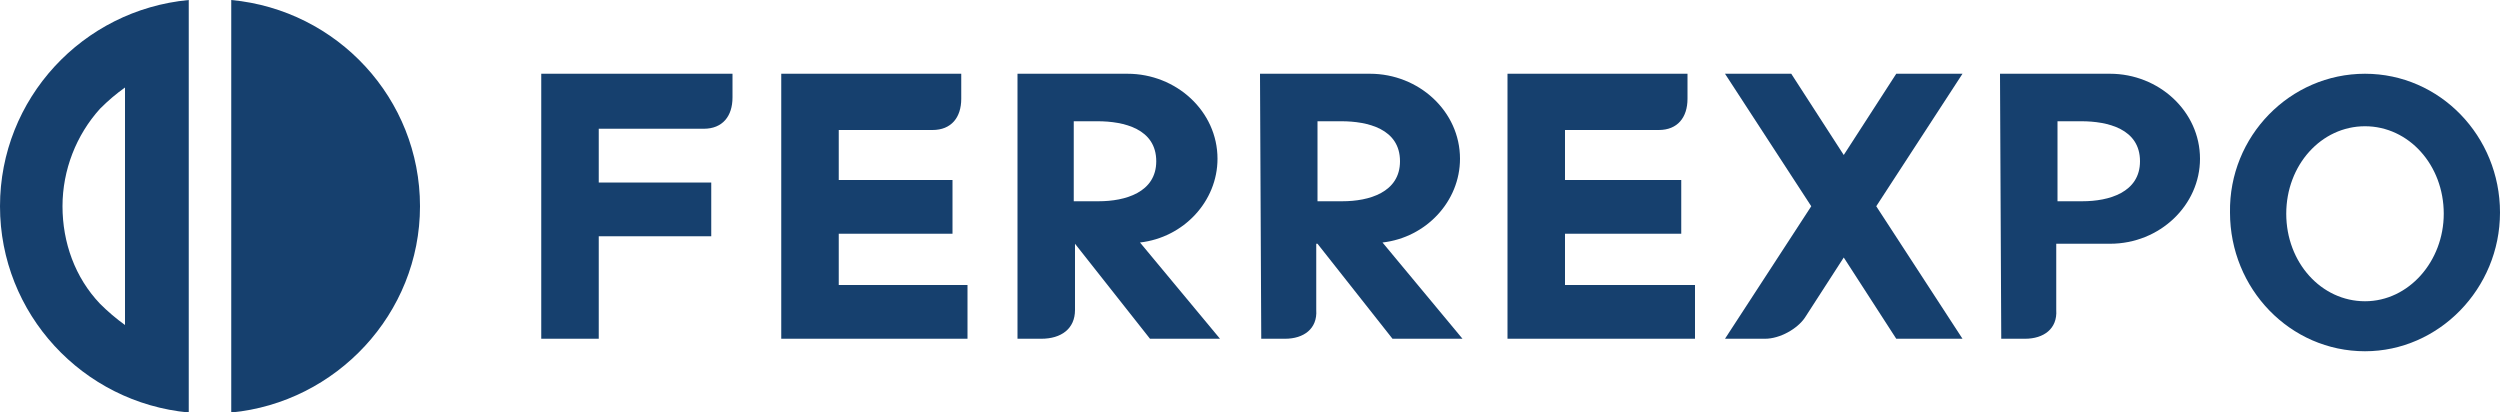 <?xml version="1.0" encoding="utf-8"?>
<!-- Generator: Adobe Illustrator 21.0.2, SVG Export Plug-In . SVG Version: 6.00 Build 0)  -->
<svg version="1.1" id="Layer_1" xmlns="http://www.w3.org/2000/svg" xmlns:xlink="http://www.w3.org/1999/xlink" x="0px" y="0px"
	 viewBox="0 0 200 33" style="enable-background:new 0 0 200 33;" xml:space="preserve">
<style type="text/css">
	.st0{fill-rule:evenodd;clip-rule:evenodd;fill:#16406E;}
</style>
<g>
	<path class="st0" d="M18.5,0v33c8.4-0.8,15.1-7.9,15.1-16.5C33.6,7.9,27,0.8,18.5,0L18.5,0z"/>
	<path class="st0" d="M0,16.5C0,25.1,6.6,32.2,15.1,33V0C6.6,0.8,0,7.9,0,16.5L0,16.5z M10,26c-0.7-0.5-1.4-1.1-2-1.7
		c-2-2.1-3-4.9-3-7.8c0-2.9,1.1-5.7,3-7.8C8.7,8,9.3,7.5,10,7V26L10,26z"/>
	<path class="st0" d="M43.4,27.1h4.5v-8.2h9v-4.3h-9v-4.3h8.4c1.5,0,2.3-1,2.3-2.5V5.9H47.9h-2.3h-2.3V27.1L43.4,27.1z"/>
	<path class="st0" d="M62.5,27.1h0.7h3.9h10.3v-4.3H67.1v-4.1h9.1v-4.3h-9.1v-4h7.5c1.5,0,2.3-1,2.3-2.5V5.9h-9.8h-3.2h-1.4V27.1
		L62.5,27.1z"/>
	<path class="st0" d="M120.6,27.1h0.8h3.8h10.4v-4.3h-10.4v-4.1h9.3v-4.3h-9.3v-4h7.5c1.5,0,2.3-1,2.3-2.5V5.9h-9.8H122h-1.4V27.1
		L120.6,27.1z"/>
	<path class="st0" d="M83.3,27.1h-1.9L81.4,5.9h1.1h3.4h4.3c3.9,0,7.2,3,7.2,6.8l0,0c0,3.4-2.7,6.3-6.2,6.7l6.4,7.7H92l-6-7.6H86
		l0,5.3C86,26.3,84.9,27.1,83.3,27.1L83.3,27.1z M85.9,9.7l0,6.4h2c2.1,0,4.6-0.7,4.6-3.2c0-2.6-2.6-3.2-4.7-3.2L85.9,9.7L85.9,9.7z
		"/>
	<path class="st0" d="M102.8,27.1h-1.9l-0.1-21.2h1.1h3.4h4.3c3.9,0,7.2,3,7.2,6.8l0,0c0,3.4-2.7,6.3-6.2,6.7l6.4,7.7h-5.6l-6-7.6
		h-0.1l0,5.3C105.4,26.3,104.3,27.1,102.8,27.1L102.8,27.1z M105.4,9.7l0,6.4h2c2.1,0,4.6-0.7,4.6-3.2c0-2.6-2.6-3.2-4.7-3.2
		L105.4,9.7L105.4,9.7z"/>
	<path class="st0" d="M162,27.1h-1.9l-0.1-21.2h1.1h3.4h4.3c3.9,0,7.2,3,7.2,6.8l0,0c0,3.7-3.2,6.8-7.2,6.8h-4.3l0,5.3
		C164.6,26.3,163.5,27.1,162,27.1L162,27.1z M164.6,9.7l0,6.4h2c2.1,0,4.6-0.7,4.6-3.2c0-2.6-2.6-3.2-4.7-3.2L164.6,9.7L164.6,9.7z"
		/>
	<path class="st0" d="M189.2,5.9c6,0,10.8,5,10.8,11.1c0,6.1-4.9,11.1-10.8,11.1c-6,0-10.8-5-10.8-11.1
		C178.3,10.9,183.2,5.9,189.2,5.9L189.2,5.9z M189.2,10.1c3.5,0,6.3,3.1,6.3,7c0,3.8-2.8,7-6.3,7c-3.5,0-6.3-3.1-6.3-7
		C182.9,13.2,185.7,10.1,189.2,10.1L189.2,10.1z"/>
	<path class="st0" d="M141.2,27.1H138l6.9-10.6L138,5.9h5.3l4.2,6.5l4.2-6.5h5.3l-6.9,10.6l6.9,10.6h-5.3l-4.2-6.5l-3.1,4.8
		C143.8,26.3,142.4,27.1,141.2,27.1L141.2,27.1z"/>
</g>
</svg>
